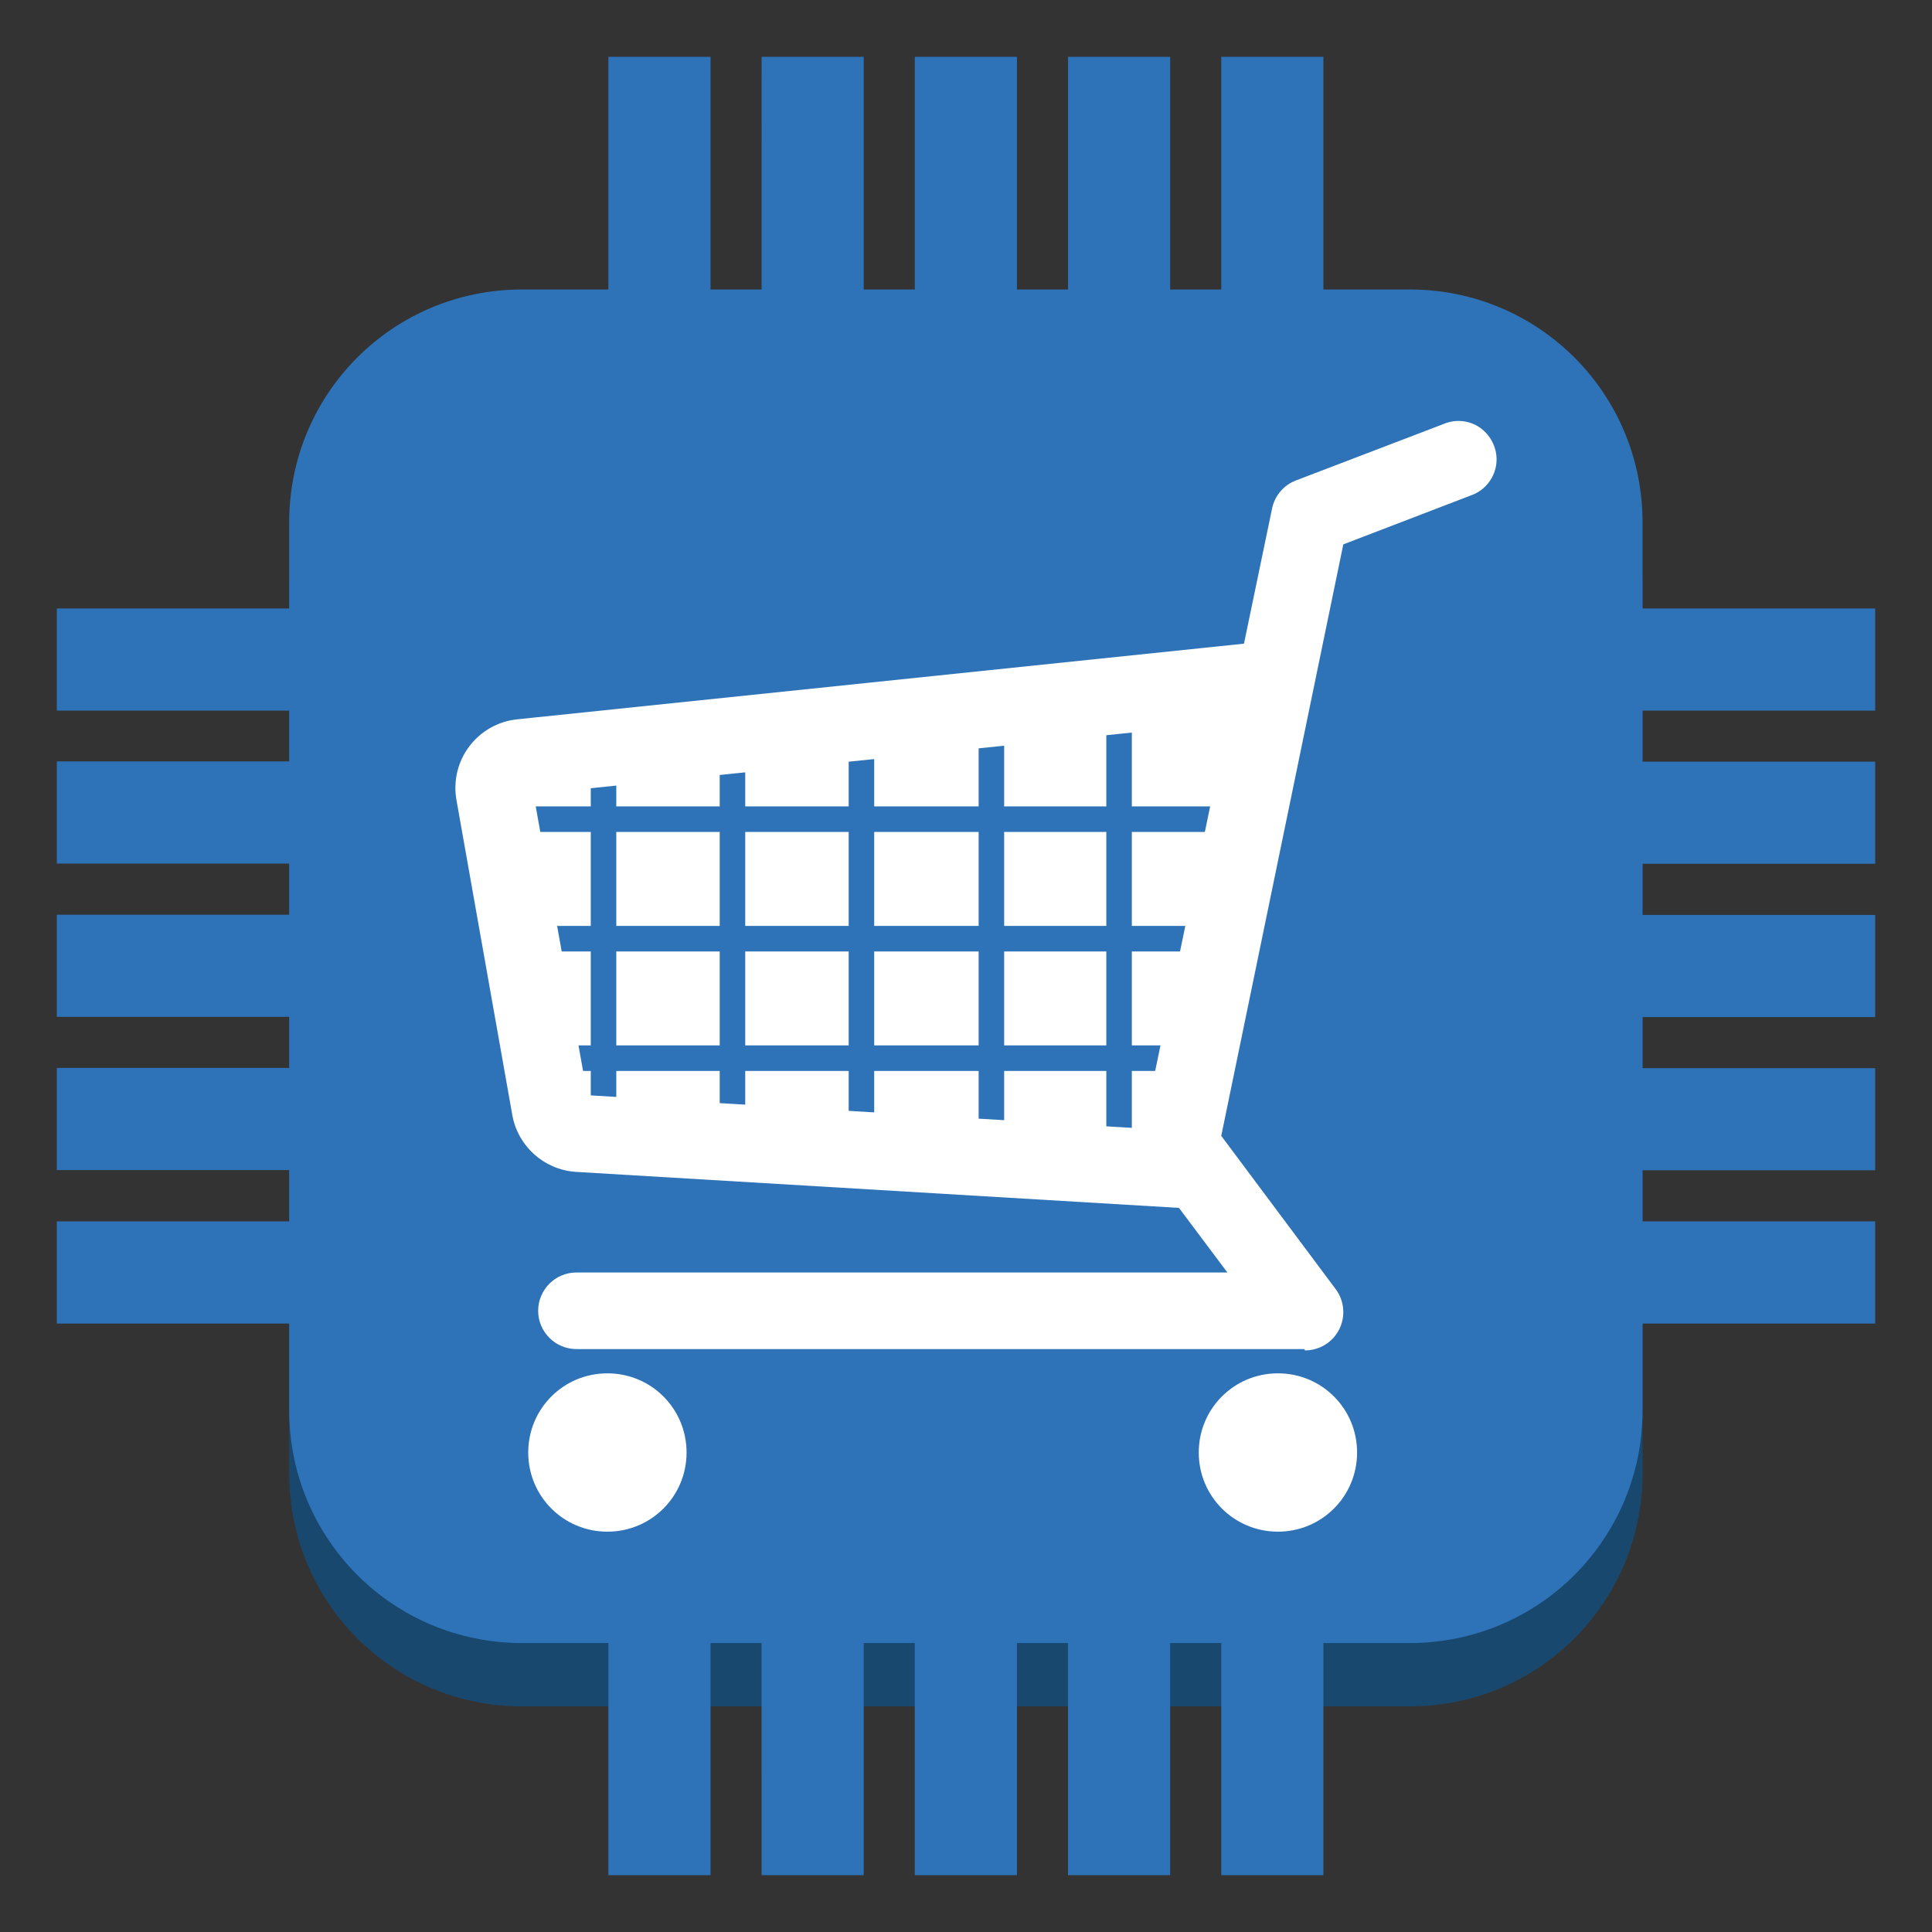 <svg xmlns="http://www.w3.org/2000/svg" xmlns:xlink="http://www.w3.org/1999/xlink" viewBox="0 0 85 85" fill="#fff" fill-rule="evenodd" stroke="#000" stroke-linecap="round" stroke-linejoin="round"><rect x="0" y="0" width="85" height="85" fill="#333333" stroke="none"/><use xlink:href="#A" x="2.5" y="2.5"/><symbol id="A" overflow="visible"><g stroke="none"><path d="M10.223 23.27c0-5.677 4.57-10.247 10.246-10.247h39.05c5.676 0 10.246 4.57 10.246 10.247v39.056c0 5.677-4.57 10.247-10.246 10.247H20.47c-5.676 0-10.246-4.57-10.246-10.247z" fill="#19486f"/><g fill="#2e73b8"><path d="M10.223 20.483c0-5.677 4.57-10.247 10.246-10.247h39.05c5.676 0 10.246 4.57 10.246 10.247V59.54c0 5.677-4.57 10.247-10.246 10.247H20.47c-5.676 0-10.246-4.57-10.246-10.247z"/><path d="M51.23 0h4.494v15.337H51.23zM24.266 0h4.494v15.337h-4.494zm20.222 0h4.494v15.337h-4.494zm-13.48 0H35.5v15.337h-4.494zm6.74 0h4.494v15.337h-4.494zM0 51.236h20.334v4.494H0zM0 31h20.334v4.494H0zm0 13.484h20.334v4.494H0zm0-6.74h20.334v4.494H0zM0 24.27h20.334v4.494H0zm24.266 38.067h4.494V80h-4.494zm26.964 0h4.494V80H51.23zm-20.223 0H35.5V80h-4.494zm13.48 0h4.494V80h-4.494zm-6.74 0h4.494V80h-4.494zm24.344-17.843H80v4.494H62.092zm0-20.224H80v4.494H62.092zm0 13.483H80v4.494H62.092zm0-6.743H80v4.494H62.092zm0 20.226H80v4.494H62.092z"/></g><path d="M49.5 49.697L22.94 47.37a1.35 1.35 0 0 1-1.202-1.124l-2.494-13.854a1.35 1.35 0 0 1 .249-1.042c.223-.298.56-.5.93-.53l33.14-3.45a1.35 1.35 0 0 1 1.449 1.607L50.948 48.63a1.35 1.35 0 0 1-1.438 1.068z"/><use xlink:href="#C"/><use xlink:href="#C" x="29.5"/><g fill="#2e73b8"><use xlink:href="#D"/><use xlink:href="#D" x="5.673"/><use xlink:href="#D" x="11.347"/><use xlink:href="#E"/><use xlink:href="#E" y="5.258"/><use xlink:href="#E" y="10.516"/><use xlink:href="#D" x="17.065"/><path d="M46.735 52.202a.56.56 0 0 1-.562-.562V27.416a.56.56 0 1 1 1.123 0V51.64a.56.56 0 0 1-.562.562z"/></g><path d="M54.88 56.854H22.862c-.93 0-1.685-.755-1.685-1.685s.755-1.685 1.685-1.685H51.5l-3.472-4.63c-.292-.388-.403-.884-.303-1.36l5.74-27.618c.115-.563.508-1.03 1.045-1.236l6.493-2.483c.568-.244 1.225-.158 1.7.226s.722 1.002.616 1.61-.537 1.112-1.124 1.31L56.6 21.45l-5.37 26.023 5.033 6.742c.383.51.444 1.194.16 1.765s-.87.932-1.507.932z"/><path d="M50.106 50.686l-27.3-1.63c-1.378-.105-2.513-1.124-2.764-2.483l-2.46-13.876c-.148-.83.056-1.685.563-2.358s1.272-1.106 2.11-1.192l33.14-3.45.348 3.37-32.77 3.37 2.37 13.247 26.963 1.618z"/></g></symbol><defs ><path id="C" d="M20.74 61.404c0-1.93 1.553-3.483 3.483-3.483s3.483 1.553 3.483 3.483-1.553 3.483-3.483 3.483-3.483-1.553-3.483-3.483z"/><path id="D" d="M24.053 52.865a.56.56 0 0 1-.562-.562V27.37a.56.56 0 1 1 1.123 0v24.933a.56.56 0 0 1-.562.562z"/><path id="E" d="M64.43 34.102H15.953a.56.56 0 1 1 0-1.124H64.43a.56.56 0 1 1 0 1.124z"/></defs></svg>
